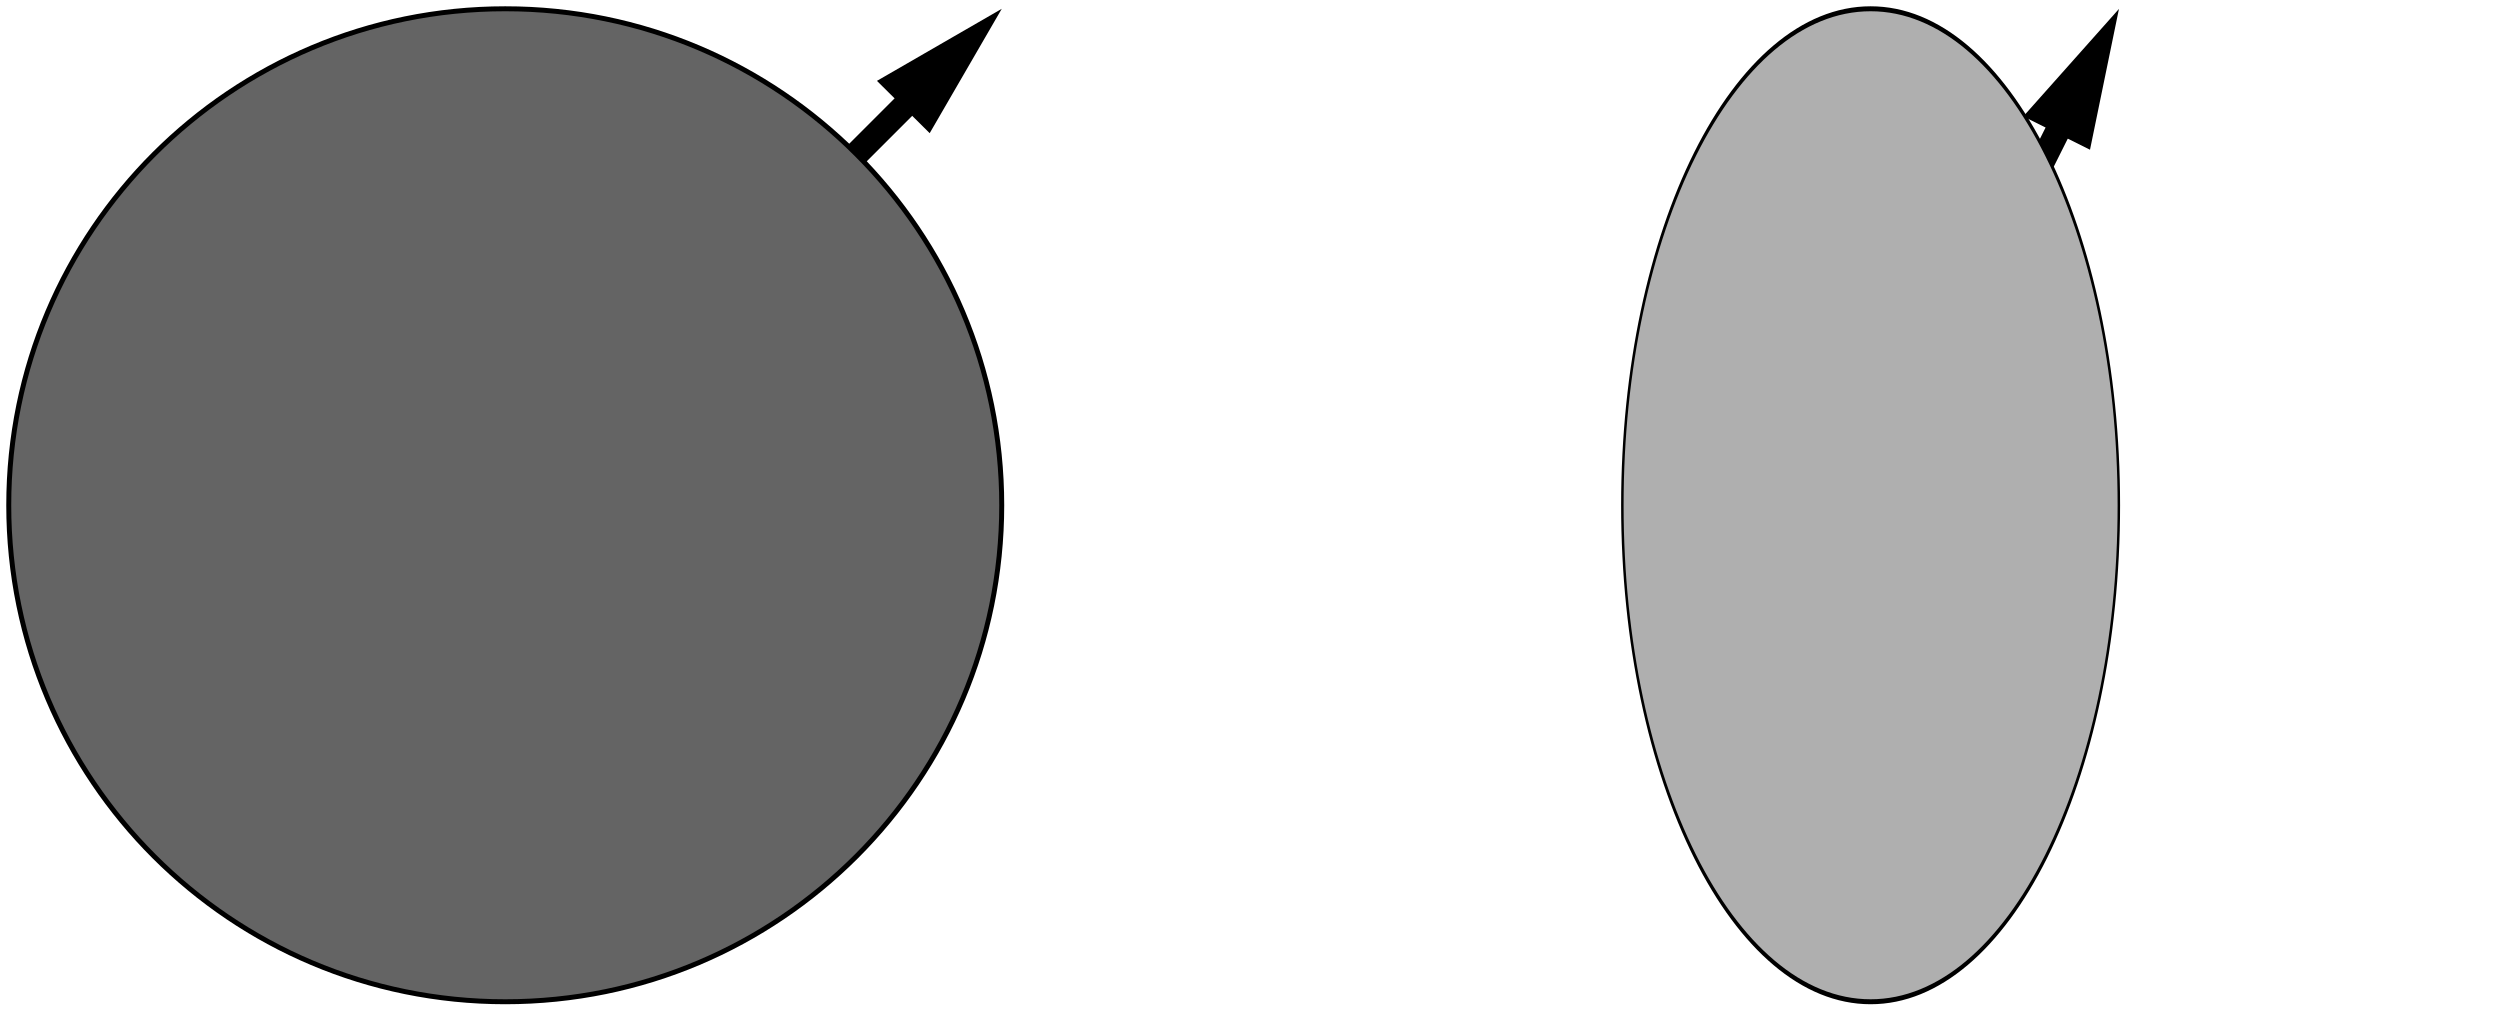 <?xml version="1.0" encoding="UTF-8"?>
<svg xmlns="http://www.w3.org/2000/svg" xmlns:xlink="http://www.w3.org/1999/xlink" width="285.465pt" height="115.386pt" viewBox="0 0 285.465 115.386" version="1.1">
<g id="surface1">
<path style="fill:none;stroke-width:0.1;stroke-linecap:butt;stroke-linejoin:miter;stroke:rgb(0%,0%,0%);stroke-opacity:1;stroke-miterlimit:10;" d="M 2 2 L 3.855 3.855 " transform="matrix(28.346,0,0,-28.346,1,114.386)"/>
<path style="fill-rule:nonzero;fill:rgb(0%,0%,0%);fill-opacity:1;stroke-width:0.1;stroke-linecap:butt;stroke-linejoin:miter;stroke:rgb(0%,0%,0%);stroke-opacity:1;stroke-miterlimit:10;" d="M 3.699 3.58 L 3.863 3.863 L 3.579 3.699 Z M 3.699 3.58 " transform="matrix(28.346,0,0,-28.346,1,114.386)"/>
<path style=" stroke:none;fill-rule:nonzero;fill:rgb(39.216%,39.216%,39.216%);fill-opacity:1;" d="M 114.387 57.691 C 114.387 26.383 89.004 1 57.691 1 C 26.383 1 1 26.383 1 57.691 C 1 89.004 26.383 114.387 57.691 114.387 C 89.004 114.387 114.387 89.004 114.387 57.691 "/>
<path style="fill:none;stroke-width:0.02;stroke-linecap:butt;stroke-linejoin:miter;stroke:rgb(0%,0%,0%);stroke-opacity:1;stroke-miterlimit:10;" d="M 4 2 C 4 3.105 3.105 4 2 4 C 0.895 4 0 3.105 0 2 C 0 0.895 0.895 -0 2 -0 C 3.105 -0 4 0.895 4 2 Z M 4 2 " transform="matrix(28.346,0,0,-28.346,1,114.386)"/>
<path style="fill:none;stroke-width:0.1;stroke-linecap:butt;stroke-linejoin:miter;stroke:rgb(0%,0%,0%);stroke-opacity:1;stroke-miterlimit:10;" d="M 7.5 2 L 8.408 3.816 " transform="matrix(28.346,0,0,-28.346,1,114.386)"/>
<path style="fill-rule:nonzero;fill:rgb(0%,0%,0%);fill-opacity:1;stroke-width:0.1;stroke-linecap:butt;stroke-linejoin:miter;stroke:rgb(0%,0%,0%);stroke-opacity:1;stroke-miterlimit:10;" d="M 8.348 3.506 L 8.414 3.827 L 8.196 3.582 Z M 8.348 3.506 " transform="matrix(28.346,0,0,-28.346,1,114.386)"/>
<path style=" stroke:none;fill-rule:nonzero;fill:rgb(68.627%,68.627%,68.627%);fill-opacity:1;" d="M 241.945 57.691 C 241.945 26.383 229.254 1 213.598 1 C 197.941 1 185.254 26.383 185.254 57.691 C 185.254 89.004 197.941 114.387 213.598 114.387 C 229.254 114.387 241.945 89.004 241.945 57.691 "/>
<path style="fill:none;stroke-width:0.02;stroke-linecap:butt;stroke-linejoin:miter;stroke:rgb(0%,0%,0%);stroke-opacity:1;stroke-miterlimit:10;" d="M 9.5 2 C 9.5 3.105 8.605 4 7.5 4 C 6.395 4 5.5 3.105 5.5 2 C 5.5 0.895 6.395 -0 7.5 -0 C 8.605 -0 9.5 0.895 9.5 2 Z M 9.5 2 " transform="matrix(14.173,0,0,-28.346,107.299,114.386)"/>
</g>
</svg>
